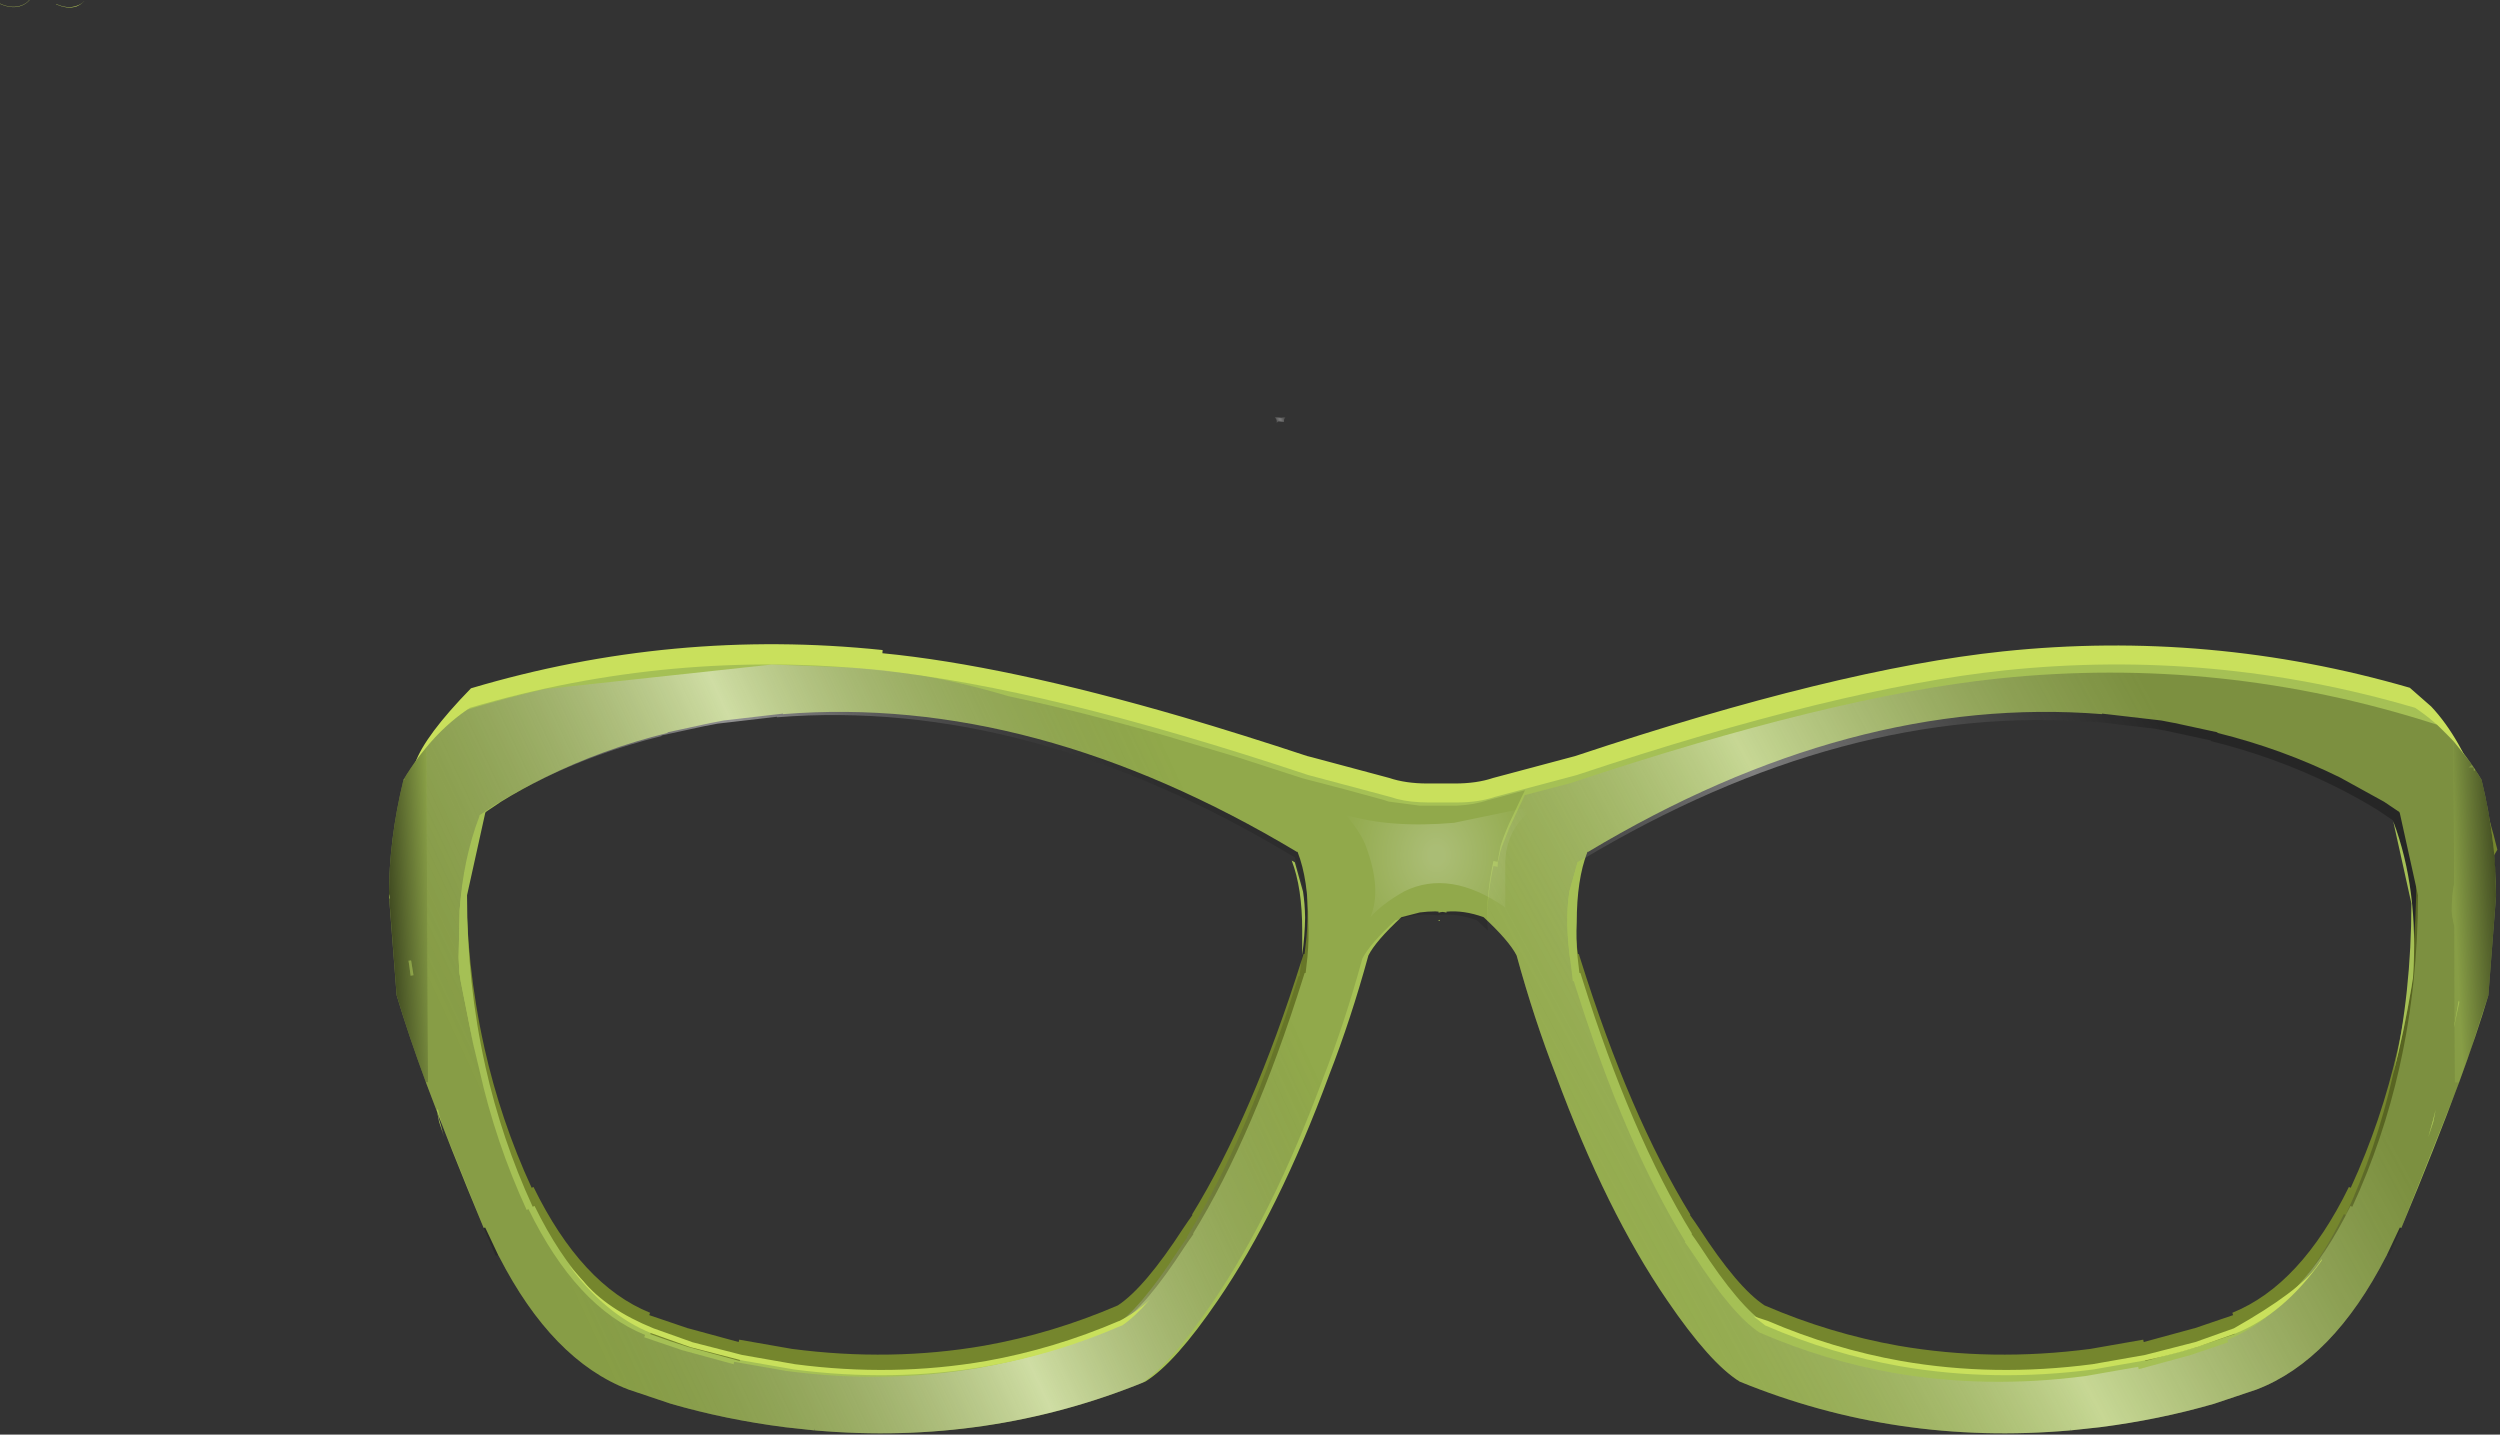 <?xml version="1.0" encoding="utf-8"?>
<svg version="1.1" id="Layer_1"
xmlns="http://www.w3.org/2000/svg"
xmlns:xlink="http://www.w3.org/1999/xlink"
xmlns:author="http://www.sothink.com"
width="474px" height="272px"
xml:space="preserve">
<rect width="100%" height="100%" fill="#333333" stroke="none"/>
<g id="611" transform="matrix(1, 0, 0, 1, 273.3, 161.9)">
<path style="fill:#75862D;fill-opacity:1" d="M191.85,-10.85L197.2 -11.05Q198.85 -6.4 200.2 -0.8L197.3 4.25Q195.65 15.4 193.15 26.65L192.9 27.75Q191.4 35.8 189.45 43.35L189 45.65L188.05 48.55Q176.2 89.5 154.25 97.95L146.2 100.65Q135.85 103.65 124.55 105.1L119 105.7L118.95 105.3L118.95 105.7Q85.95 108.6 56.25 96.45Q50.6 92.95 42.5 81.05Q30.95 64.2 21.4 38.35Q17.25 27.7 13.95 15.65Q12.55 12.9 7.7 8.4Q4 7.05 0.65 7.35L0.65 7.55L0.25 7.45L-0.35 7.4L-0.85 7.35Q-4.15 7.05 -7.8 8.4Q-12.65 12.9 -14.05 15.65Q-17.35 27.7 -21.5 38.35Q-31.05 64.2 -42.6 81.05Q-50.7 92.95 -56.35 96.45Q-86.05 108.6 -119.05 105.7L-119.05 105.3L-119.1 105.7L-124.65 105.1Q-135.95 103.65 -146.3 100.65L-154.35 97.95Q-176.3 89.5 -188.15 48.55L-189.1 45.65L-189.55 43.35L-191 37.35L-193.75 26.65L-196.05 16.9L-196 16.3Q-193.85 -0.3 -191.9 -8.5L-191.4 -10.45L-181.5 -12.1L-181.45 -11.35L-184.95 4.25Q-184.95 21.1 -181.5 36.55L-181.45 36.8Q-178.35 50.6 -172.5 63.3L-172.15 63.15Q-163.05 81.75 -150.05 87L-150.2 87.45L-142.85 89.95L-142.8 89.95L-133.25 92.55L-133.15 92.1L-123.15 93.85Q-104.4 96.3 -86.75 93.25Q-73.75 90.95 -61.35 85.6Q-56.25 82.25 -48.9 70.9L-48.05 69.65L-47.2 68.45L-47.3 68.4Q-35.75 49.6 -26.45 19.95L-26.15 19L-25.95 18.95L-25.6 15.9Q-25.3 12.55 -25.45 9.4Q-25.45 1.8 -27.15 -3.15L-6.8 -4.5L21.45 -6.25L29.85 -5.35L27.45 -3.95L27.4 -4.05L27.35 -3.9Q25.35 1.25 25.35 9.4Q25.2 12.55 25.5 15.9L25.85 18.95L26.05 19L26.35 19.95Q35.65 49.6 47.2 68.4L47.1 68.45L47.95 69.65L48.8 70.9Q56.15 82.25 61.25 85.6Q73.65 90.95 86.65 93.25Q104.3 96.3 123.05 93.85L133.05 92.1L133.15 92.55L142.7 89.95L142.75 89.95L150.1 87.45L149.95 87Q162.95 81.75 172.05 63.15L172.4 63.3Q178.25 50.6 181.35 36.8L181.4 36.55Q184.85 21.1 184.85 4.25L181.6 -10.4L191.85 -10.85" />
<path style="fill:#C9E05C;fill-opacity:1" d="M-181.45,-11.35L-181.5 -12.1L-191.4 -10.45Q-201.5 -13.45 -184 -31.4Q-145.65 -42.8 -105.95 -38.65L-106 -38.05Q-82.8 -35.8 -49.05 -25.95Q-37.85 -22.65 -25.45 -18.55L-24.65 -18.35L-9.9 -14.4Q-6.8 -13.35 -2.65 -13.35L-0.85 -13.35L-0.55 -13.35L-0.35 -13.35L0.25 -13.35L0.45 -13.35L0.65 -13.35L2.55 -13.35Q6.7 -13.35 9.8 -14.4L25.35 -18.55Q75.05 -35.1 106.5 -38.4Q145.7 -42.5 183.6 -31.5L187.65 -27.95Q193.3 -21.95 197.2 -11.05L191.85 -10.85L181.6 -10.4L181.4 -11.35L181.35 -11.45L181.3 -11.55L178.4 -13.5L170.05 -18.1Q159.1 -23.5 146.8 -26.55L146.85 -26.65L138.55 -28.45L138.5 -28.45L136.15 -28.9L124.95 -30.2L124.95 -30.1Q78.55 -33.8 29.85 -5.35L21.45 -6.25L-6.8 -4.5L-27.15 -3.15L-27.45 -3.9L-27.5 -4.05L-27.55 -3.95Q-77.5 -33.9 -125.05 -30.1L-125.05 -30.2L-136.25 -28.9L-138.6 -28.45L-138.65 -28.45L-146.95 -26.65L-146.9 -26.55Q-159.2 -23.5 -170.15 -18.1Q-174.7 -15.85 -178.5 -13.5L-180.3 -12.3L-181.25 -11.65L-181.4 -11.55L-181.45 -11.45L-181.45 -11.35" />
<path style="fill:#A5C055;fill-opacity:1" d="M-181.3,70.85L-181.6 70.9Q-188.05 55.4 -192.55 43.3Q-195.85 34.35 -198.1 26.8L-199.55 7.95Q-199.55 -2.8 -196.8 -14.05Q-191.55 -22.85 -184.2 -27.7Q-145.95 -38.95 -106.4 -34.8Q-74.95 -31.5 -25.25 -14.95L-9.7 -10.8Q-7.25 -9.95 -4.1 -9.8L-2.45 -9.75L-2.35 -9.75L-0.55 -9.75L-0.25 -9.75L-0.15 -9.75L-0.05 -9.75L0.45 -9.75L0.55 -9.75L0.65 -9.75L0.75 -9.75L0.95 -9.75L2.85 -9.75Q7 -9.75 10.1 -10.8L25.65 -14.95Q75.35 -31.5 106.8 -34.8Q146.35 -38.95 184.6 -27.7Q191.95 -22.85 197.2 -14.05Q199.95 -2.8 199.95 7.95L198.5 26.8Q196.25 34.35 192.95 43.3Q188.45 55.4 182 70.9L181.7 70.85L179.2 76.15L179.1 76.3Q169 96 154.55 101.55L146.5 104.25Q136.15 107.25 124.85 108.7L119.3 109.3L119.25 108.9L119.25 109.3Q86.25 112.2 56.55 100.05Q50.9 96.55 42.8 84.65Q31.25 67.8 21.7 41.95Q17.55 31.3 14.25 19.25Q12.85 16.5 8 12Q4.3 10.65 0.95 10.95L0.95 11.15L0.6 11.05L0.55 11.05L0.25 11L0.2 11L-0.15 11.05L-0.55 11.15L-0.55 10.95L-1.15 10.9L-2.6 10.95L-4.1 11.1L-7.6 12Q-12.45 16.5 -13.85 19.25Q-17.15 31.3 -21.3 41.95Q-30.85 67.8 -42.4 84.65Q-50.5 96.55 -56.15 100.05Q-85.85 112.2 -118.85 109.3L-118.85 108.9L-118.9 109.3L-124.45 108.7Q-135.75 107.25 -146.1 104.25L-154.15 101.55Q-168.6 96 -178.7 76.3L-178.8 76.15L-181.3 70.85M185.15,7.85L181.7 -7.75L181.65 -7.85L181.6 -7.95L178.7 -9.9L170.35 -14.5Q159.4 -19.9 147.1 -22.95L147.15 -23.05L138.85 -24.85L138.8 -24.85L136.45 -25.3L125.25 -26.6L125.25 -26.5Q77.7 -30.3 27.75 -0.35L27.7 -0.45L27.65 -0.3Q25.65 4.85 25.65 13Q25.5 16.15 25.8 19.5L26.15 22.55L26.35 22.6L26.65 23.55Q35.95 53.2 47.5 72L47.4 72.05L48.25 73.25L49.1 74.5Q56.45 85.85 61.55 89.2Q73.95 94.55 86.95 96.85Q104.6 99.9 123.35 97.45L133.35 95.7L133.45 96.15L143 93.55L143.05 93.55L150.4 91.05L150.25 90.6Q163.25 85.35 172.35 66.75L172.7 66.9Q178.55 54.2 181.65 40.4L181.7 40.15Q185.15 24.7 185.15 7.85M-25.25,13Q-25.25 4.85 -27.25 -0.3L-27.3 -0.45L-27.35 -0.35Q-77.3 -30.3 -124.85 -26.5L-124.85 -26.6L-136.05 -25.3L-138.4 -24.85L-138.45 -24.85L-146.75 -23.05L-146.7 -22.95Q-159 -19.9 -169.95 -14.5Q-174.5 -12.25 -178.3 -9.9L-181.2 -7.95L-181.25 -7.85L-181.3 -7.75L-184.75 7.85Q-184.75 24.7 -181.3 40.15L-181.25 40.4Q-178.15 54.2 -172.3 66.9L-171.95 66.75Q-162.85 85.35 -149.85 90.6L-150 91.05Q-146.35 92.4 -142.65 93.55L-142.6 93.55L-133.05 96.15L-132.95 95.7L-122.95 97.45Q-104.2 99.9 -86.55 96.85Q-73.55 94.55 -61.15 89.2Q-56.05 85.85 -48.7 74.5L-47.85 73.25L-47 72.05L-47.1 72Q-35.55 53.2 -26.25 23.55L-25.95 22.6L-25.75 22.55L-25.4 19.5Q-25.1 16.15 -25.25 13" />
<path style="fill:none;stroke-width:0.05;stroke-linecap:round;stroke-linejoin:round;stroke-miterlimit:3;stroke:#FF0000;stroke-opacity:0" d="M-2.35,-9.75L-0.55 -9.75L-0.25 -9.75L-0.15 -9.75L-0.05 -9.75L0.45 -9.75L0.55 -9.75M0.95,-9.75L2.85 -9.75Q7 -9.75 10.1 -10.8L25.65 -14.95Q75.35 -31.5 106.8 -34.8Q146.35 -38.95 184.6 -27.7Q191.95 -22.85 197.2 -14.05Q199.95 -2.8 199.95 7.95L198.5 26.8Q196.25 34.35 192.95 43.3Q188.45 55.4 182 70.9L179.75 76.15L179.2 76.15L179.1 76.3Q169 96 154.55 101.55L146.5 104.25Q136.15 107.25 124.85 108.7L119.3 109.3L119.25 109.3Q86.25 112.2 56.55 100.05Q50.9 96.55 42.8 84.65Q31.25 67.8 21.7 41.95Q17.55 31.3 14.25 19.25Q12.85 16.5 8 12Q4.3 10.65 0.95 10.95L0.6 11.05L0.55 11.05L0.25 11L0.2 11L-0.15 11.05L-0.55 10.95L-1.15 10.9L-2.6 10.95L-4.1 11.1L-7.6 12Q-12.45 16.5 -13.85 19.25Q-17.15 31.3 -21.3 41.95Q-30.85 67.8 -42.4 84.65Q-50.5 96.55 -56.15 100.05Q-85.85 112.2 -118.85 109.3L-118.9 109.3L-124.45 108.7Q-135.75 107.25 -146.1 104.25L-154.15 101.55Q-168.6 96 -178.7 76.3L-178.8 76.15L-179.35 76.15L-181.6 70.9Q-188.05 55.4 -192.55 43.3Q-195.85 34.35 -198.1 26.8L-199.55 7.95Q-199.55 -2.8 -196.8 -14.05Q-191.55 -22.85 -184.2 -27.7Q-145.95 -38.95 -106.4 -34.8Q-74.95 -31.5 -25.25 -14.95L-9.7 -10.8Q-7.25 -9.95 -4.1 -9.8L-2.45 -9.75M0.25,11L0.45 11L0.65 11L0.95 10.95M0.65,11L0.55 11.05M25.8,19.5Q24.6 11.55 25.5 5.6L27.05 0.05L27.65 -0.3L27.75 -0.35Q77.7 -30.3 125.25 -26.5L138.8 -24.75L147.1 -22.95Q159.4 -19.9 170.35 -14.5L178.7 -9.9L181.6 -7.95L181.65 -7.85L181.7 -7.75Q186.6 5.2 185.45 22L185.35 22.55L185.2 23.55Q183.75 32.2 181.7 40.15L181.65 40.4Q177.7 55.85 172.35 66.75Q163.25 85.35 150.25 90.6L142.95 93.2L133.35 95.7L123.35 97.45Q104.6 99.9 86.95 96.85Q73.95 94.55 61.55 89.2Q56.45 85.85 49.1 74.5L48.25 73.25M47.5,72Q35.95 53.2 26.65 23.55L26.35 22.6M25.8,19.5L26.35 22.6M181.7,70.85L179.2 76.15M47.5,72L48.25 73.25M-181.25,40.4L-181.3 40.15Q-183.35 32.2 -184.8 23.55L-184.95 22.55L-185.05 22Q-186.2 5.2 -181.3 -7.75L-181.25 -7.85L-181.2 -7.95L-178.3 -9.9Q-174.5 -12.25 -169.95 -14.5Q-159 -19.9 -146.7 -22.95L-138.4 -24.75Q-131.65 -26 -124.85 -26.5Q-77.3 -30.3 -27.35 -0.35L-27.25 -0.3L-26.65 0.05L-25.1 5.6Q-24.2 11.55 -25.4 19.5L-25.95 22.6L-26.25 23.55Q-35.55 53.2 -47.1 72L-47.85 73.25L-48.7 74.5Q-56.05 85.85 -61.15 89.2Q-73.55 94.55 -86.55 96.85Q-104.2 99.9 -122.95 97.45L-132.95 95.7Q-137.85 94.65 -142.55 93.2L-149.85 90.6Q-162.85 85.35 -171.95 66.75Q-177.3 55.85 -181.25 40.4M-0.55,10.95L-0.5 10.95L-0.15 11.05M-178.8,76.15L-181.3 70.85" />
<linearGradient
id="LinearGradID_4851" gradientUnits="userSpaceOnUse" gradientTransform="matrix(0.081, -0.037, 0.04, 0.086, -114.35, 19.3)" spreadMethod ="pad" x1="-819.2" y1="0" x2="819.2" y2="0" >
<stop  offset="0" style="stop-color:#000000;stop-opacity:0.18" />
<stop  offset="0.502" style="stop-color:#FFFFFF;stop-opacity:0.463" />
<stop  offset="1" style="stop-color:#000000;stop-opacity:0.122" />
</linearGradient>
<path style="fill:url(#LinearGradID_4851) " d="M-181.55,71L-181.6 70.9L-189.45 51.4L-190 49.55L-190.25 48.45L-190.5 48.5L-190.4 49L-192.15 44.3L-192.55 43.3L-192.15 43.3L-192.45 -20.2Q-188.95 -24.45 -184.7 -27.35Q-177.4 -29.55 -170 -31.25L-127 -35.9L-111.55 -35.3L-105.7 -34.8L-98.9 -33.85Q-91.05 -32.55 -82.25 -29.95L-82.1 -29.9L-77.5 -28.9L-72.75 -27.8Q-62.45 -25.35 -50.9 -22L-50.8 -21.95L-38.9 -18.4L-26.4 -14.35L-25.45 -14.1L-18.35 -12.25L-10.85 -10.2L-9.95 -9.9L-9.85 -9.9L-4.15 -9.15L-3.6 -9.15L-2.45 -9.15L-1.8 -9.15L-1.5 -9.15L-1.3 -9.15L-0.7 -9.15L-0.5 -9.15L-0.3 -9.15L1.6 -9.15L2.95 -9.15Q6.25 -9.3 8.85 -10.2L8.9 -10.2L10.15 -10.55L10.2 -10.55L14.05 -11.6L15.75 -12.05L15.8 -12.1L15.8 -12L15.55 -11.45L15.5 -11.4L15.5 -11.35L15.45 -11.3L12.8 -5.7Q11.75 -3.3 11.2 -1.5L10.7 1.15L10.65 1.5L9.85 1.35Q8.65 6.95 8.65 12.2L8.65 12.5L8.65 12.65L8.8 14.55L8.7 14.45L6.75 12.6Q3.05 11.25 -0.25 11.55L-0.3 11.55L-0.7 11.65L-1.3 11.6L-1.8 11.55Q-4.75 11.3 -7.95 12.35L-8.75 12.6Q-13.6 17.1 -15 19.85Q-18.3 31.9 -22.45 42.55Q-32 68.4 -43.55 85.25Q-51.25 96.6 -56.75 100.3Q-86.2 112.15 -118.85 109.3L-118.9 109.3L-124.45 108.7Q-135.75 107.25 -146.1 104.25L-154.15 101.55Q-168.6 96 -178.7 76.3L-178.8 76.15L-179.35 76.15L-181.55 71M-186.35,19.7L-186.2 22.6L-186.1 23.15L-185.95 24.15L-183.55 36.2L-182.45 40.75L-182.4 41Q-179.3 54.8 -173.45 67.5L-173.1 67.35Q-164 85.95 -151 91.2L-151.15 91.65L-143.8 94.15L-143.75 94.15L-134.2 96.75L-134.1 96.3L-124.1 98.05Q-105.35 100.5 -87.7 97.45Q-74.7 95.15 -62.3 89.8Q-57.2 86.45 -49.85 75.1L-49 73.85L-48.15 72.65L-48.25 72.6Q-36.7 53.8 -27.4 24.15L-27.1 23.2L-26.9 23.15L-26.55 20.1L-26.4 19.2Q-25.9 15.4 -25.85 12.05Q-25.85 8.9 -26.25 6.2L-27.8 0.65L-28.4 0.3L-28.45 0.15L-28.5 0.25Q-78.45 -29.7 -126 -25.9L-126 -26L-137.2 -24.7L-139.55 -24.25L-139.6 -24.25L-147.9 -22.45L-147.85 -22.35Q-160.15 -19.3 -171.1 -13.9Q-175.65 -11.65 -179.45 -9.3L-182.35 -7.35L-182.4 -7.25L-182.4 -7.15Q-185.5 1 -186.15 10.65L-186.35 19.7M-199.45,7.95L-199.35 8.45L-199.5 8.4L-199.55 7.95L-199.55 7.6L-199.45 7.95" />
<linearGradient
id="LinearGradID_4852" gradientUnits="userSpaceOnUse" gradientTransform="matrix(-0.077, 0.045, 0.045, 0.083, 79.3, 21.1)" spreadMethod ="pad" x1="-819.2" y1="0" x2="819.2" y2="0" >
<stop  offset="0" style="stop-color:#000000;stop-opacity:0.251" />
<stop  offset="0.502" style="stop-color:#FFFFFF;stop-opacity:0.373" />
<stop  offset="1" style="stop-color:#000000;stop-opacity:0.082" />
</linearGradient>
<path style="fill:url(#LinearGradID_4852) " d="M191.95,32.9L192.1 32.3L192.15 43.3L192.95 43.3L192.15 45.45L182 70.9L181.95 70.95L179.75 76.15L179.2 76.15L179.1 76.3Q169 96 154.55 101.55L146.5 104.25Q136.15 107.25 124.85 108.7L119.3 109.3L119.25 109.3Q86.25 112.2 56.55 100.05Q50.9 96.55 42.8 84.65Q31.25 67.8 21.7 41.95Q17.55 31.3 14.25 19.25Q12.95 16.7 8.65 12.65L8.65 12.5L8.65 12.2Q8.75 7.4 9.85 2.3L10.65 2.45L10.65 2.35L10.7 1.55L10.7 1.5L10.8 1.1L11.2 -0.55L11.45 -1.35L12.8 -4.75L15.8 -11.15L16 -11.2L24.4 -13.4Q74.1 -29.95 105.55 -33.25Q147.9 -37.7 188.75 -24.5L191.9 -21.35L192 5.7Q191.55 7.9 191.55 10.8Q191.55 11.6 192.05 13.85L192.1 32.1L191.95 32.9M24.9,24.1L25.1 24.15L25.4 25.1Q34.7 54.75 46.25 73.55L46.15 73.6L47 74.8L47.85 76.05Q55.2 87.4 60.3 90.75Q72.7 96.1 85.7 98.4Q103.35 101.45 122.1 99L132.1 97.25L132.2 97.7L141.75 95.1L141.8 95.1L149.15 92.6L149 92.15Q162 86.9 171.1 68.3L171.45 68.45Q177.3 55.75 180.4 41.95L180.45 41.7Q182.5 33.75 183.95 25.1L184.1 24.1L184.2 23.55Q185.35 6.75 180.45 -6.2L180.4 -6.3L180.35 -6.4L177.45 -8.35Q173.65 -10.7 169.1 -12.95Q158.15 -18.35 145.85 -21.4L145.9 -21.5L137.6 -23.3L137.55 -23.3L135.2 -23.75L124 -25.05L124 -24.95Q76.45 -28.75 26.5 1.2L26.45 1.1L26.4 1.25L25.8 1.6L24.25 7.15Q23.35 13.1 24.55 21.05L24.9 24.1M195.7,-16.4L194.75 -16.4L195.4 -16.85L195.7 -16.4M188.05,50.8L188.5 48.5L188 50.5L187.1 53.7L188.05 50.8" />
<path style="fill:#A5C055;fill-opacity:1" d="M-190.4,49L-190.5 48.5L-190.35 49.15L-190.2 49.6L-190 50.5L-189.7 51.45L-189.35 52.85L-189.1 53.7L-190.05 50.8L-190.4 49.05L-190.4 49M24.4,14.55Q24.25 17.7 24.55 21.05Q23.35 13.1 24.25 7.15L25.8 1.6L26.4 1.25Q24.4 6.4 24.4 14.55M180.45,-6.2Q185.35 6.75 184.2 23.55L184.1 24.1L183.95 25.1Q182.5 33.75 180.45 41.7Q183.9 26.25 183.9 9.4L180.45 -6.2M192.1,32.1L192.85 27.85L193 28.05L192.2 31.8L192.1 32.3L191.95 32.9L192.1 32.1M187.1,53.7L188 50.5L188.5 48.5L188.05 50.8L187.1 53.7M-186.15,10.65Q-185.35 1.55 -182.4 -6.2L-185.9 9.4Q-185.9 23.3 -183.55 36.2L-185.95 24.15L-186.1 23.15L-186.2 22.6L-186.35 19.7L-186.15 10.65M-26.4,19.2L-26.4 14.55Q-26.4 6.4 -28.4 1.25L-27.8 1.6L-26.25 7.15Q-25.9 9.45 -25.85 12.05Q-25.9 15.4 -26.4 19.2M-0.45,12.55L-0.3 12.5L-0.3 12.7L-0.7 12.6L-0.45 12.55" />
<linearGradient
id="LinearGradID_4853" gradientUnits="userSpaceOnUse" gradientTransform="matrix(0.006, -0, 0.002, 0.039, 197.05, 11.8)" spreadMethod ="pad" x1="-819.2" y1="0" x2="819.2" y2="0" >
<stop  offset="0" style="stop-color:#000000;stop-opacity:0.18" />
<stop  offset="1" style="stop-color:#000000;stop-opacity:0.663" />
</linearGradient>
<path style="fill:url(#LinearGradID_4853) " d="M197.2,-14.05Q199.35 -5.25 199.85 3.3L199.95 7.95L198.5 26.8L195 37.65L192.95 43.3L192.15 43.3L192.1 32.3L192.2 31.8L193 28.05L192.85 27.85L192.1 32.1L192.05 13.85Q191.55 11.6 191.55 10.8Q191.55 7.9 192 5.7L191.9 -21.35L194.75 -17.75L195.4 -16.85L194.75 -16.4L195.7 -16.4L195.75 -15.75L196.05 -15.9L197.2 -14.05" />
<linearGradient
id="LinearGradID_4854" gradientUnits="userSpaceOnUse" gradientTransform="matrix(-0.006, 0, -0.001, -0.019, 199.9, -6.55)" spreadMethod ="pad" x1="-819.2" y1="0" x2="819.2" y2="0" >
<stop  offset="0" style="stop-color:#000000;stop-opacity:0.392" />
<stop  offset="1" style="stop-color:#000000;stop-opacity:0.161" />
</linearGradient>
<path style="fill:url(#LinearGradID_4854) " d="M196.05,-15.9L195.75 -15.75L195.7 -16.4L196.05 -15.9" />
<linearGradient
id="LinearGradID_4855" gradientUnits="userSpaceOnUse" gradientTransform="matrix(0.008, -0, 0.002, 0.039, -196.7, 10.75)" spreadMethod ="pad" x1="-819.2" y1="0" x2="819.2" y2="0" >
<stop  offset="0" style="stop-color:#000000;stop-opacity:0.812" />
<stop  offset="1" style="stop-color:#000000;stop-opacity:0.122" />
</linearGradient>
<path style="fill:url(#LinearGradID_4855) " d="M-198.1,26.8L-199.5 8.45L-199.35 8.45L-199.45 7.95L-199.55 7.6Q-199.5 -3 -196.8 -14.05L-196.65 -14.05L-196.65 -14.3Q-194.7 -17.55 -192.45 -20.2L-192.15 43.3L-192.55 43.3Q-195.85 34.35 -198.1 26.8M-195.85,20.25L-195.7 21.2L-195.45 23.1L-194.9 23L-195.35 20.2L-195.85 20.25" />
<linearGradient
id="LinearGradID_4856" gradientUnits="userSpaceOnUse" gradientTransform="matrix(-0.007, 0.001, -0.003, -0.028, -200, -4.75)" spreadMethod ="pad" x1="-819.2" y1="0" x2="819.2" y2="0" >
<stop  offset="0" style="stop-color:#000000;stop-opacity:0.043" />
<stop  offset="1" style="stop-color:#000000;stop-opacity:0.38" />
</linearGradient>
<path style="fill:url(#LinearGradID_4856) " d="M-196.65,-14.05L-196.8 -14.05L-196.65 -14.3L-196.65 -14.05M-195.35,20.2L-194.9 23L-195.45 23.1L-195.7 21.2L-195.85 20.25L-195.35 20.2" />
<linearGradient
id="LinearGradID_4857" gradientUnits="userSpaceOnUse" gradientTransform="matrix(0.005, -0, 0.002, 0.039, -194.9, 11.65)" spreadMethod ="pad" x1="-819.2" y1="0" x2="819.2" y2="0" >
<stop  offset="0" style="stop-color:#000000;stop-opacity:0.18" />
<stop  offset="0.502" style="stop-color:#FFFFFF;stop-opacity:0.463" />
<stop  offset="1" style="stop-color:#000000;stop-opacity:0.122" />
</linearGradient>
<path style="fill:url(#LinearGradID_4857) " d="M-199.5,8.45L-199.5 8.4L-199.35 8.45L-199.5 8.45" />
<path style="fill:none;stroke-width:0.05;stroke-linecap:round;stroke-linejoin:round;stroke-miterlimit:3;stroke:#FF0000;stroke-opacity:0" d="M-98.9,-33.85L-106.4 -34.8L-111.55 -35.3L-127 -35.9L-170 -31.25M-184.7,-27.35Q-188.95 -24.45 -192.45 -20.2M-199.5,8.45L-198.1 26.8Q-195.85 34.35 -192.55 43.3L-192.15 44.3L-190.4 49M-189.45,51.4L-181.6 70.9L-181.55 71L-178.8 76.15L-178.7 76.3Q-168.6 96 -154.15 101.55L-146.1 104.25Q-135.75 107.25 -124.45 108.7L-118.9 109.3L-118.85 109.3Q-86.2 112.15 -56.75 100.3M-7.95,12.35L-7.6 12L-4.1 11.1L-2.6 10.95L-1.15 10.9L-0.55 10.95L-0.5 10.95L-0.15 11.05L0.2 11L0.25 11L0.45 11L0.65 11L0.95 10.95Q4.3 10.65 8 12L8.65 12.65M188.75,-24.5Q186.75 -26.3 184.6 -27.7Q146.35 -38.95 106.8 -34.8Q75.35 -31.5 25.65 -14.95L15.75 -12.4L15.7 -12.35L10.1 -10.8L8.85 -10.4L8.8 -10.4L2.85 -9.75L0.95 -9.75M0.95,10.95L0.55 11.05L0.25 11M0.65,11L0.55 11.05M-7.95,12.35Q-12.5 16.6 -13.85 19.25Q-17.15 31.3 -21.3 41.95Q-30.85 67.8 -42.4 84.65Q-50.5 96.55 -56.15 100.05L-56.75 100.3M192.95,43.3L192.15 45.45L182 70.9L181.95 70.95L179.75 76.15L179.2 76.15L179.1 76.3Q169 96 154.55 101.55L146.5 104.25Q136.15 107.25 124.85 108.7L119.3 109.3L119.25 109.3Q86.25 112.2 56.55 100.05Q50.9 96.55 42.8 84.65Q31.25 67.8 21.7 41.95Q17.55 31.3 14.25 19.25Q12.95 16.7 8.65 12.65M192.95,43.3L195 37.65L198.5 26.8L199.95 7.95L199.85 3.3Q199.35 -5.25 197.2 -14.05L196.05 -15.9L195.7 -16.4L195.4 -16.85L194.75 -17.75L191.9 -21.35M188.75,-24.5L191.9 -21.35M181.95,70.95L179.2 76.15M-184.7,-27.35L-184.2 -27.7Q-177.15 -29.8 -170 -31.25M-196.65,-14.3Q-194.7 -17.55 -192.45 -20.2M-196.65,-14.3L-196.8 -14.05M-199.5,8.45L-199.5 8.4L-199.55 7.95L-199.55 7.6Q-199.5 -3 -196.8 -14.05M-98.9,-33.85Q-91 -32.75 -82 -30.85L-77.35 -29.8L-77.3 -29.8L-72.65 -28.7L-72.5 -28.7Q-62.2 -26.25 -50.65 -22.9L-50.6 -22.85L-50.55 -22.85L-38.65 -19.25L-25.25 -14.95L-18.1 -13.1L-10.6 -11.05L-10.55 -11.05L-9.7 -10.8Q-7.25 -9.95 -4.1 -9.8L-2.45 -9.75M-0.15,11.05L-0.55 10.95M-189.45,51.4L-190.35 49.15L-190.4 49.05L-190.4 49M-178.8,76.15L-179.35 76.15L-181.55 71" />
<path style="fill:#C9E05C;fill-opacity:1" d="M-273.3,-161.2L-273.25 -161.2Q-270.9 -160.15 -269.05 -160.95Q-268.15 -161.35 -267.75 -161.9L-267.7 -161.9Q-268.15 -161.3 -269.05 -160.9Q-270.85 -160.1 -273.25 -161.15L-273.3 -161.15L-273.3 -161.2M-262.7,-161.1L-262.65 -161.15Q-260.5 -160.15 -258.75 -160.8Q-257.9 -161.1 -257.45 -161.6Q-257.85 -161.1 -258.75 -160.7Q-260.5 -160.1 -262.65 -161.1L-262.7 -161.1M-257.35,-161.65L-257.4 -161.6L-257.45 -161.6L-257.4 -161.65L-257.35 -161.65" />
<radialGradient
id="RadialGradID_4858" gradientUnits="userSpaceOnUse" gradientTransform="matrix(0.022, 0.007, -0.006, 0.026, -0.95, 0.25)" spreadMethod ="pad" cx="0" cy="0" r="819.2" fx="0" fy="0" >
<stop  offset="0.078"  style="stop-color:#FFFFFF;stop-opacity:0.231" />
<stop  offset="1"  style="stop-color:#FFFFFF;stop-opacity:0" />
</radialGradient>
<path style="fill:url(#RadialGradID_4858) " d="M12.1,10.15Q1.6 2.85 -7.05 7.1Q-11.3 9.5 -13.5 12.05Q-11.25 6.85 -14.3 -1.4Q-15.25 -4 -18.15 -7.4Q-9.6 -4.85 2.4 -5.9L18.05 -9.15Q12.05 -4.9 12.1 2.05L12.1 10.15" />
<radialGradient
id="RadialGradID_4859" gradientUnits="userSpaceOnUse" gradientTransform="matrix(0.002, 0.001, -0, 0.002, -30.6, -82.35)" spreadMethod ="pad" cx="0" cy="0" r="819.2" fx="0" fy="0" >
<stop  offset="0.078"  style="stop-color:#FFFFFF;stop-opacity:0.333" />
<stop  offset="1"  style="stop-color:#FFFFFF;stop-opacity:0" />
</radialGradient>
<path style="fill:url(#RadialGradID_4859) " d="M-31.35,-82.45L-31.6 -82.8L-30.35 -82.7L-29.55 -82.85L-29.85 -82.3L-29.85 -81.9L-30.9 -82L-31.3 -81.7Q-31.15 -82 -31.35 -82.45" />
<path style="fill:#C9E05C;fill-opacity:1" d="M166.95,76.8L166.85 77.15Q159.65 87.25 150.6 90.9L143.3 93.5L143.25 93.5Q138.55 94.95 133.6 96L123.6 97.75Q104.75 100.2 87.05 97.15Q73.95 94.85 61.5 89.45L61.45 89.45L59.15 87.65L61.9 88.55Q74.25 93.85 87.2 96.15Q104.75 99.2 123.45 96.75L133.4 95L142.95 92.55L150.25 89.95Q162.6 82.95 166 78.15L166.95 76.8M-60.6,89.45L-60.7 89.45Q-73.15 94.85 -86.2 97.15Q-103.95 100.2 -122.75 97.75L-132.8 96L-142.45 93.5L-149.75 90.9Q-158.5 87.4 -165.45 77.95L-162.75 80.95Q-158.25 86.35 -149.4 89.95L-142.1 92.55L-142.15 92.55L-132.6 95L-122.6 96.75Q-103.95 99.2 -86.35 96.15Q-73.45 93.85 -61.1 88.55L-61.15 88.6Q-57.75 86.85 -55.3 84.5Q-58.2 87.85 -60.6 89.45" />
</g>
</svg>
